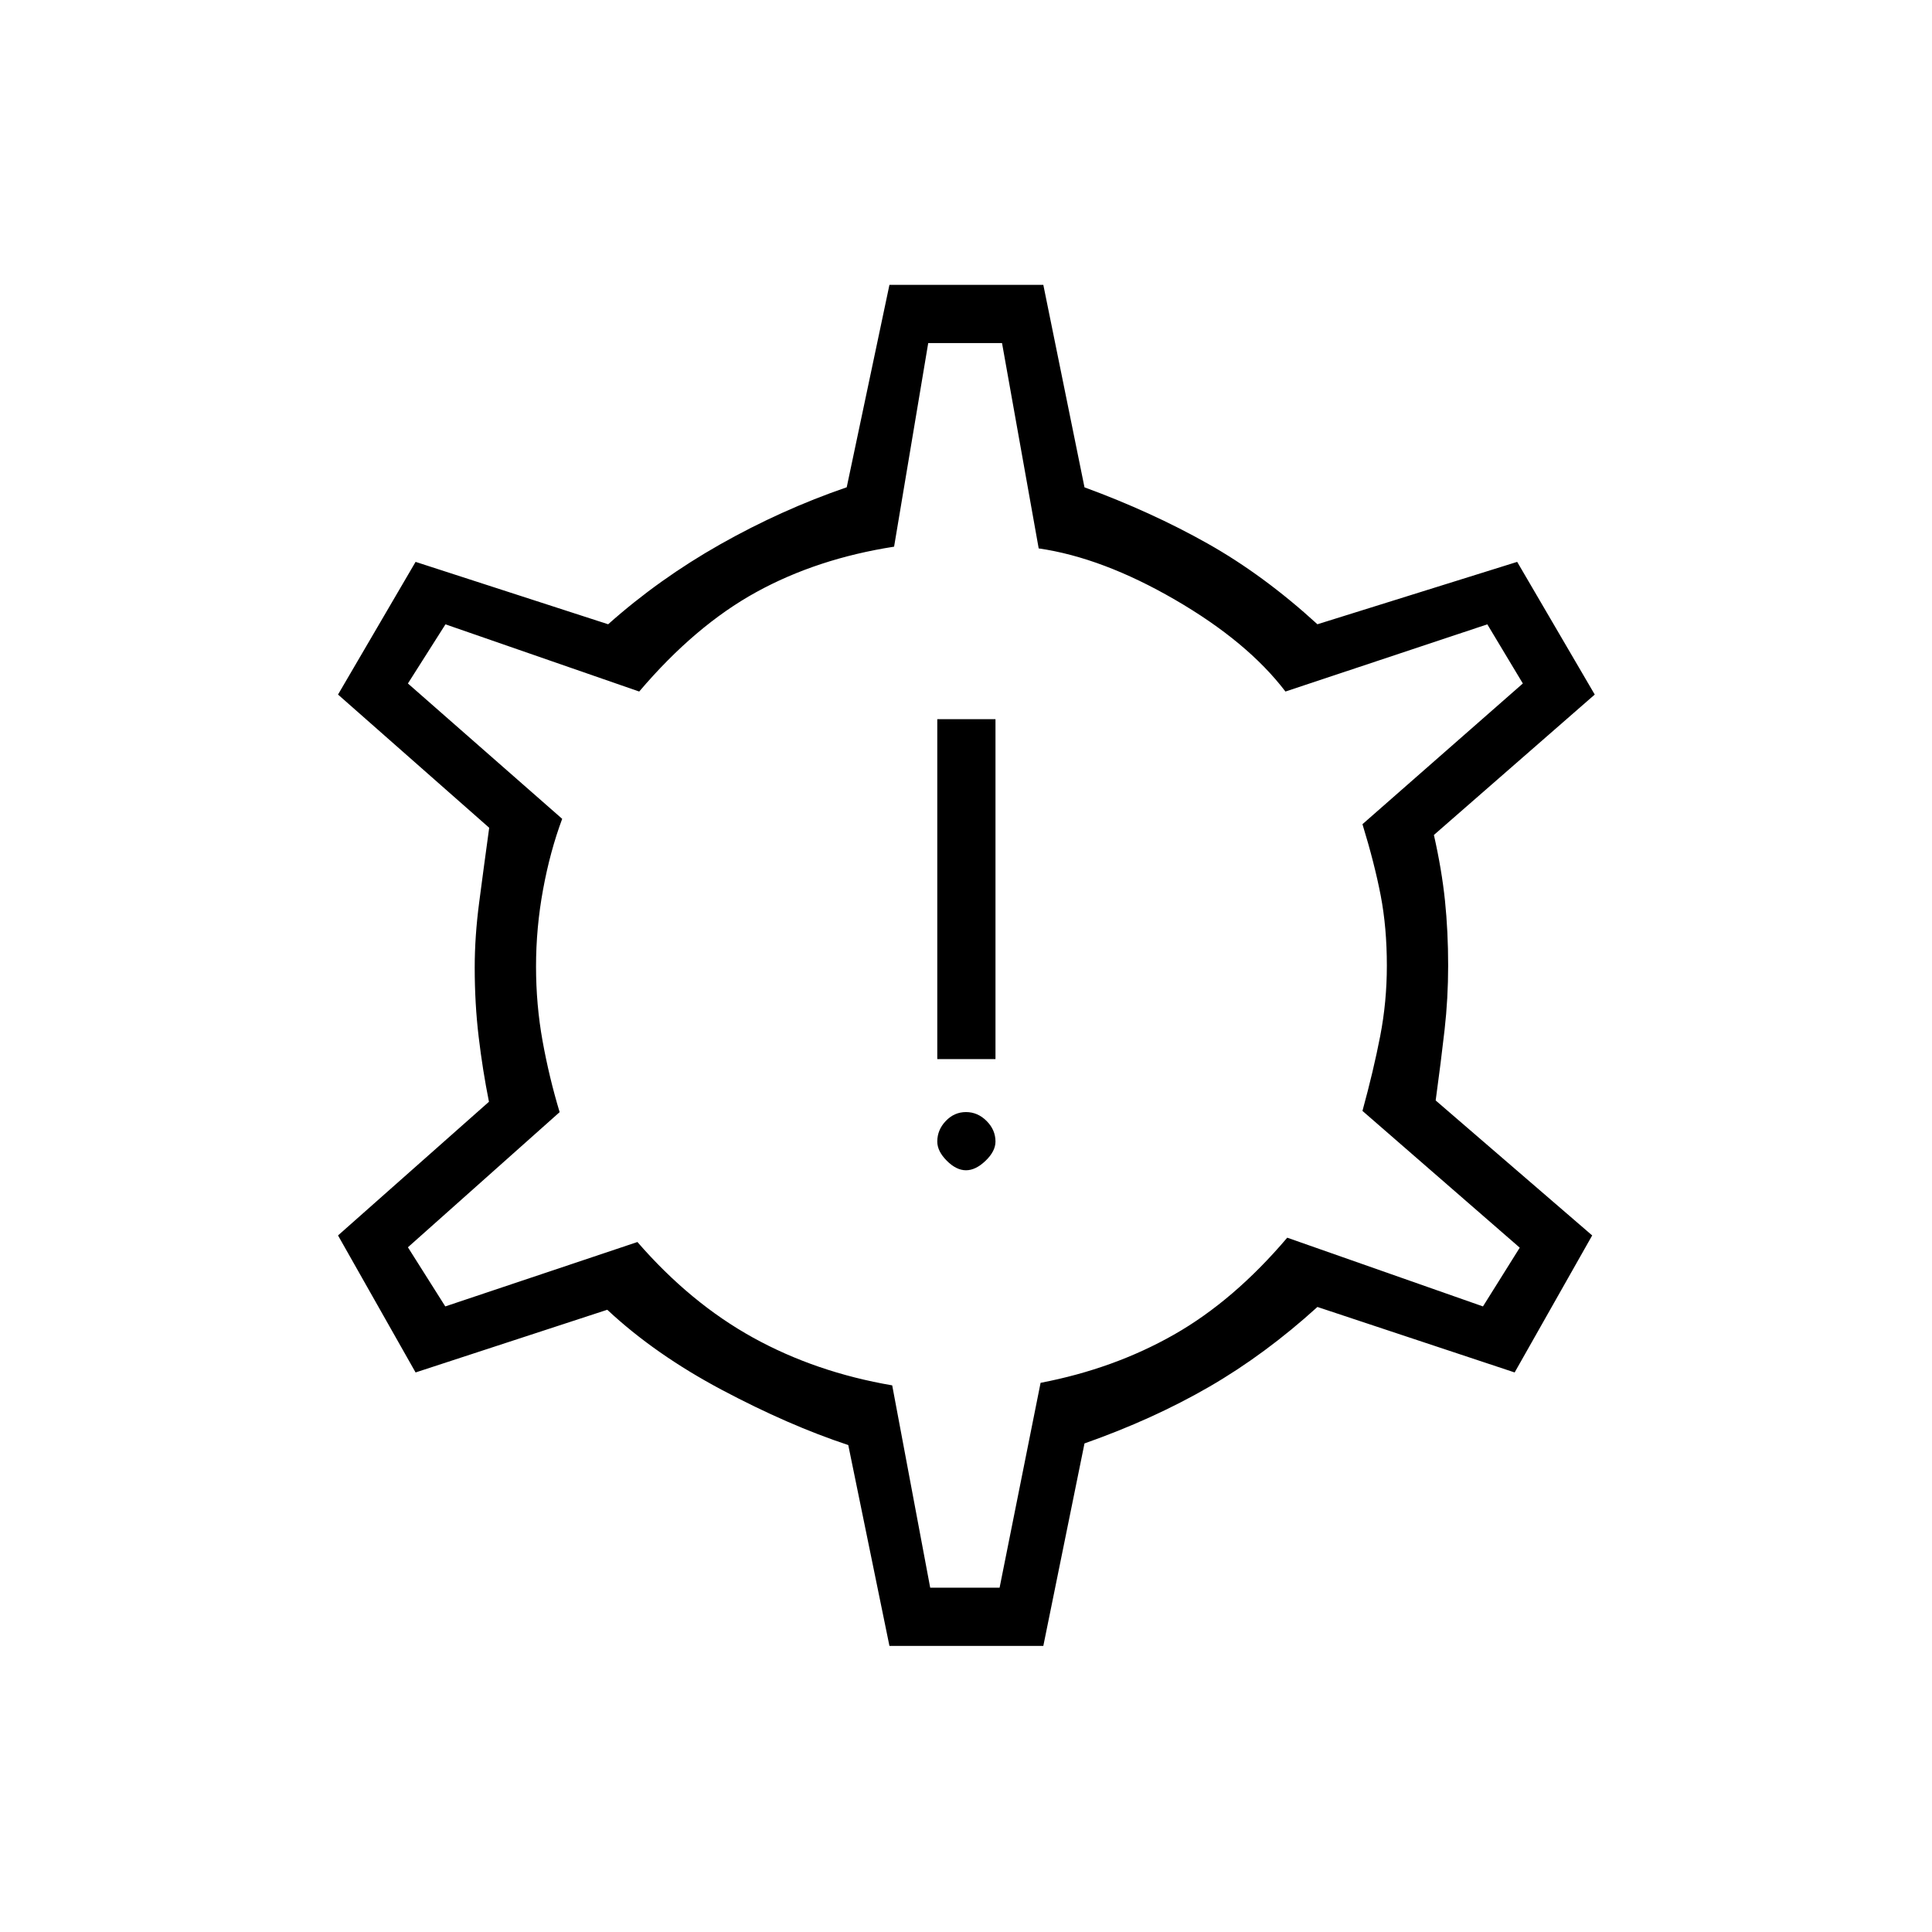 <svg xmlns="http://www.w3.org/2000/svg" height="20" viewBox="0 -960 960 960" width="20"><path d="M480-378.5q4.81 0 9.73-4.73 4.92-4.73 4.92-9.54 0-5.81-4.42-10.23-4.42-4.42-10.23-4.42-5.81 0-10.04 4.42-4.23 4.42-4.23 10.23 0 4.81 4.73 9.54 4.73 4.73 9.54 4.73Zm-14.27-55.23h28.92v-168.92h-28.92v168.92Zm-23.77 291.58-20.46-99.81q-29.65-9.81-62.85-27.44-33.19-17.64-56.9-39.79l-95.25 31.15-38.54-68.08 75-66.42q-3.15-15.7-5.11-32.22-1.97-16.51-1.97-34.47 0-15.46 2.22-32.39 2.21-16.92 4.98-37.07l-75.12-66.19 38.54-65.93 95.69 31q25.31-22.54 55.71-39.73 30.41-17.19 62.83-28.34l21.23-100.58h76.46l20.46 100.61q33.24 12.2 61.14 27.91t54.6 40.13l99.26-31 38.54 65.93-79.92 69.77q3.92 17.34 5.5 32.63 1.58 15.29 1.58 32.29 0 16.23-1.77 31.87-1.77 15.65-4.43 35.13l77.77 67.07-38.53 68.08-98-32.54q-25.97 23.58-53.83 39.7-27.87 16.11-61.91 28.11l-20.46 100.62h-76.46Zm20.25-28.93h34.48l20.37-101.8q36.44-7 66.21-23.91 29.77-16.9 56.35-48.21l97.26 34.15 18.27-29.19L677-408q5.5-20.08 8.81-37.15 3.31-17.07 3.31-35.04 0-18.93-3.06-34.83-3.06-15.9-9.06-35.44l79.69-69.92-17.65-29.39-100.31 33.39q-18.81-24.7-54.88-45.62-36.08-20.92-67.73-25.5L497.9-789.54h-36.67l-16.96 101.18q-38.23 5.94-68.54 22.61-30.31 16.67-58.11 49.37l-96.27-33.39-18.66 29.39 76.66 67.26q-6 16.08-9.5 35.1-3.5 19.01-3.5 38.26 0 19.03 3.25 37.03t8.48 35.35l-75.39 67.15 18.57 29.38 95.47-32q26.27 30.27 57.44 47.5 31.18 17.23 69.16 23.73l18.88 100.54Zm17.67-309.42Z"/></svg>